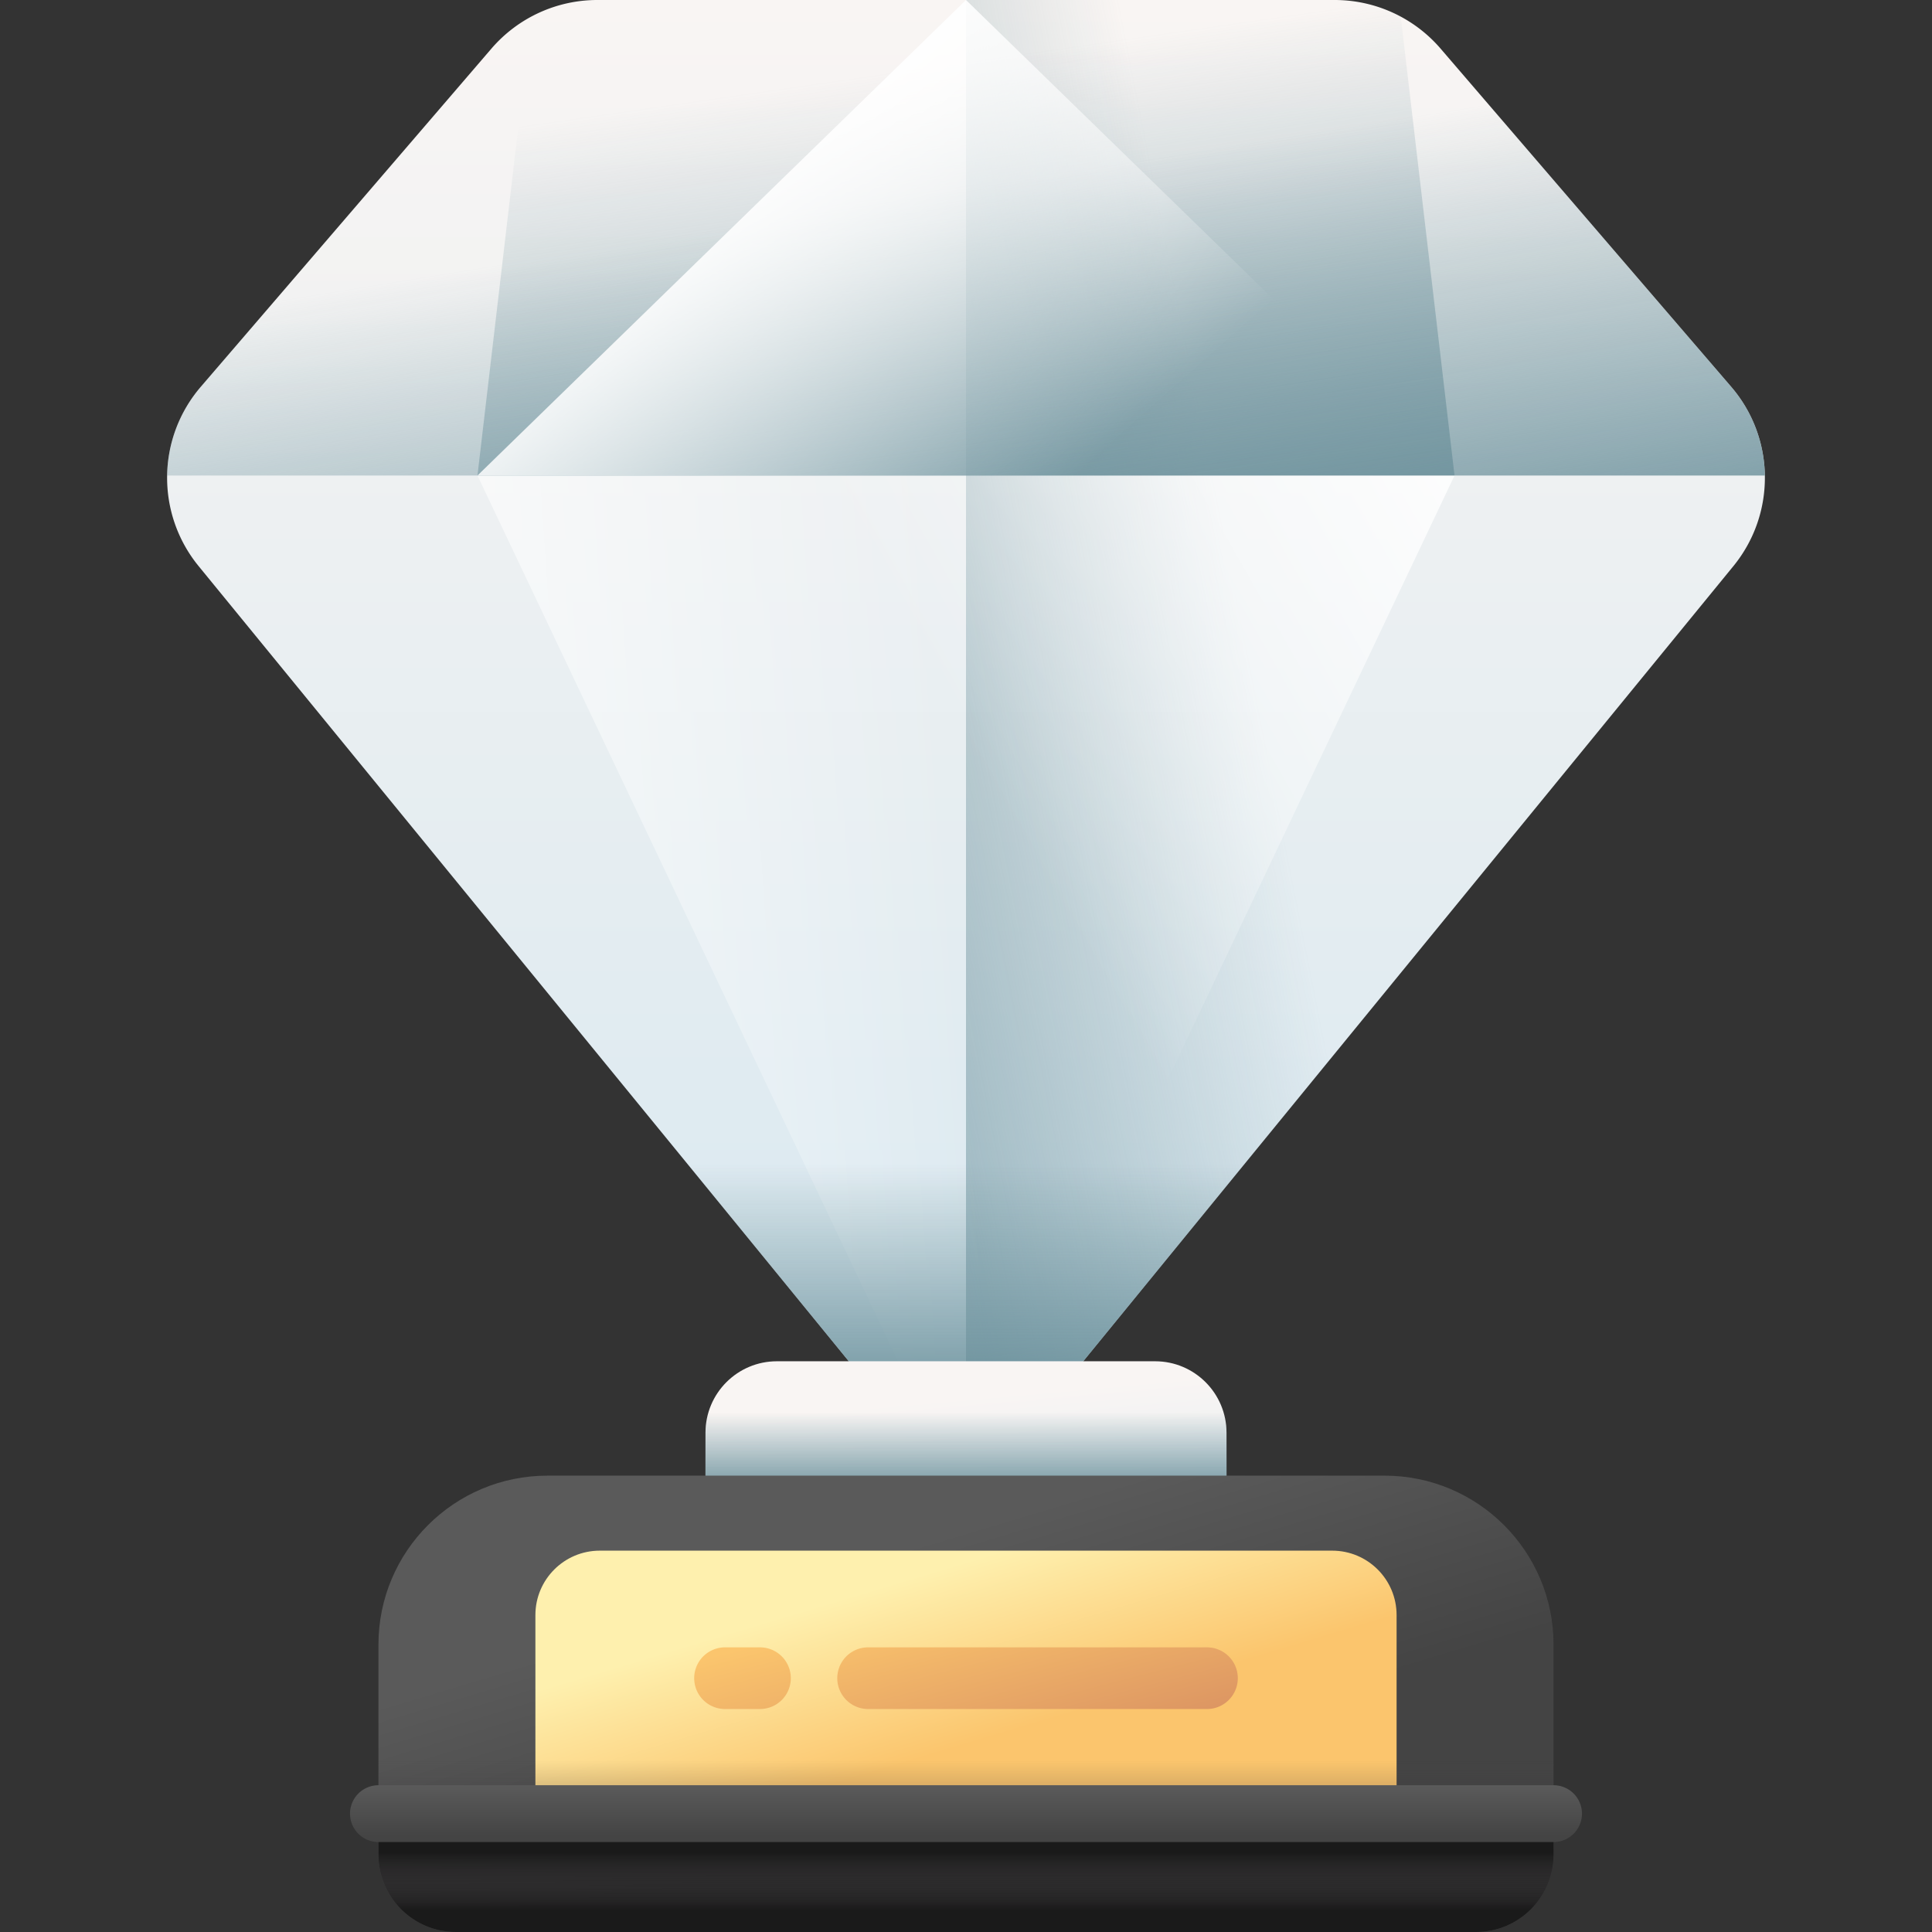 <svg xmlns="http://www.w3.org/2000/svg" version="1.1" xmlns:xlink="http://www.w3.org/1999/xlink" width="512" height="512" x="0" y="0" viewBox="0 0 510 510" style="enable-background:new 0 0 512 512" xml:space="preserve" class=""><rect x="0" y="0" width="510" height="510" fill="#333333" stroke="none"/><g><linearGradient id="a"><stop offset="0" stop-color="#f9f5f3"></stop><stop offset="1" stop-color="#d8e8f0"></stop></linearGradient><linearGradient xlink:href="#a" id="g" x1="255" x2="255" y1="0" y2="375.802" gradientUnits="userSpaceOnUse"></linearGradient><linearGradient id="b"><stop offset="0" stop-color="#678d98" stop-opacity="0"></stop><stop offset=".996" stop-color="#678d98" stop-opacity=".996"></stop><stop offset="1" stop-color="#678d98"></stop></linearGradient><linearGradient xlink:href="#b" id="h" x1="329.886" x2="131.788" y1="173.433" y2="212.66" gradientUnits="userSpaceOnUse"></linearGradient><linearGradient xlink:href="#b" id="i" x1="243.213" x2="265.278" y1="51.628" y2="187.698" gradientUnits="userSpaceOnUse"></linearGradient><linearGradient id="c"><stop offset="0" stop-color="#fff" stop-opacity="0"></stop><stop offset="1" stop-color="#fff"></stop></linearGradient><linearGradient xlink:href="#c" id="j" x1="253.574" x2="48.612" y1="246.476" y2="260.205" gradientUnits="userSpaceOnUse"></linearGradient><linearGradient xlink:href="#c" id="k" x1="263.931" x2="413.976" y1="211.2" y2="125.881" gradientUnits="userSpaceOnUse"></linearGradient><linearGradient xlink:href="#b" id="l" x1="241.132" x2="267.27" y1="18.067" y2="199.099" gradientUnits="userSpaceOnUse"></linearGradient><linearGradient xlink:href="#c" id="m" x1="267.914" x2="185.537" y1="140.133" y2="46.968" gradientUnits="userSpaceOnUse"></linearGradient><linearGradient xlink:href="#b" id="n" x1="255" x2="255" y1="307" y2="375.589" gradientUnits="userSpaceOnUse"></linearGradient><linearGradient xlink:href="#a" id="o" x1="251.999" x2="256.791" y1="369.19" y2="422.871" gradientUnits="userSpaceOnUse"></linearGradient><linearGradient xlink:href="#b" id="p" x1="255" x2="255" y1="372.805" y2="395.969" gradientUnits="userSpaceOnUse"></linearGradient><linearGradient id="d"><stop offset="0" stop-color="#5a5a5a"></stop><stop offset="1" stop-color="#444"></stop></linearGradient><linearGradient xlink:href="#d" id="q" x1="239.396" x2="259.396" y1="408.048" y2="474.714" gradientUnits="userSpaceOnUse"></linearGradient><linearGradient id="r" x1="244.529" x2="257.855" y1="415.34" y2="459.761" gradientUnits="userSpaceOnUse"><stop offset="0" stop-color="#fef0ae"></stop><stop offset="1" stop-color="#fbc56d"></stop></linearGradient><linearGradient id="e"><stop offset="0" stop-color="#433f43" stop-opacity="0"></stop><stop offset="1" stop-color="#1a1a1a"></stop></linearGradient><linearGradient xlink:href="#e" id="s" x1="255" x2="255" y1="464.763" y2="504.615" gradientUnits="userSpaceOnUse"></linearGradient><linearGradient xlink:href="#e" id="t" x1="255" x2="255" y1="504" y2="488.967" gradientUnits="userSpaceOnUse"></linearGradient><linearGradient xlink:href="#d" id="u" x1="255" x2="255" y1="471.5" y2="484.586" gradientUnits="userSpaceOnUse"></linearGradient><linearGradient id="f"><stop offset="0" stop-color="#fbc56d"></stop><stop offset="1" stop-color="#c5715a"></stop></linearGradient><linearGradient xlink:href="#f" id="v" x1="194.07" x2="215.07" y1="435.544" y2="516.544" gradientUnits="userSpaceOnUse"></linearGradient><linearGradient xlink:href="#f" id="w" x1="267.046" x2="288.046" y1="416.624" y2="497.624" gradientUnits="userSpaceOnUse"></linearGradient><path fill="url(#g)" d="M352.321 0H157.679a36.87 36.87 0 0 0-27.962 12.839L53.02 102.086c-11.653 13.56-11.897 33.527-.58 47.368l174.018 212.817c14.752 18.041 42.331 18.041 57.083 0L457.56 149.454c11.318-13.841 11.073-33.808-.58-47.368l-76.697-89.248A36.87 36.87 0 0 0 352.321 0z" opacity="1" data-original="url(#g)"></path><path fill="url(#h)" d="m456.98 102.086-76.697-89.248A36.873 36.873 0 0 0 352.321 0H255v375.802c10.583 0 21.166-4.51 28.541-13.53L457.56 149.454c11.318-13.841 11.073-33.808-.58-47.368z" opacity="1" data-original="url(#h)"></path><path fill="url(#i)" d="m129.719 12.837-76.699 89.25a36.793 36.793 0 0 0-8.896 23.44h421.753a36.793 36.793 0 0 0-8.896-23.44l-76.699-89.25A36.87 36.87 0 0 0 352.321 0H157.679a36.866 36.866 0 0 0-27.96 12.837z" opacity="1" data-original="url(#i)"></path><path fill="url(#j)" d="m126.04 125.527 118.025 248.616a37.137 37.137 0 0 0 21.869 0L383.96 125.527z" opacity="1" data-original="url(#j)"></path><path fill="url(#k)" d="m126.04 125.527 118.025 248.616a37.137 37.137 0 0 0 21.869 0L383.96 125.527z" opacity="1" data-original="url(#k)"></path><path fill="url(#l)" d="M126.04 125.527h257.92L369.765 4.396A36.85 36.85 0 0 0 352.321 0H157.679a36.842 36.842 0 0 0-17.443 4.396z" opacity="1" data-original="url(#l)"></path><path fill="url(#m)" d="M383.96 125.527H126.04L255 0z" opacity="1" data-original="url(#m)"></path><path fill="url(#n)" d="m120.755 233 105.704 129.271c14.751 18.041 42.332 18.041 57.083 0L389.245 233z" opacity="1" data-original="url(#n)"></path><path fill="url(#o)" d="M323.766 428.275H186.234v-50.084c0-10.41 8.439-18.849 18.849-18.849h99.833c10.41 0 18.849 8.439 18.849 18.849v50.084z" opacity="1" data-original="url(#o)"></path><path fill="url(#p)" d="M323.766 428.275H186.234v-50.084c0-10.41 8.439-18.849 18.849-18.849h99.833c10.41 0 18.849 8.439 18.849 18.849v50.084z" opacity="1" data-original="url(#p)"></path><path fill="url(#q)" d="M389.635 510h-269.27c-11.302 0-20.465-9.162-20.465-20.465V434.15c0-24.64 19.975-44.615 44.615-44.615h220.969c24.64 0 44.615 19.975 44.615 44.615v55.385C410.1 500.838 400.937 510 389.635 510z" opacity="1" data-original="url(#q)"></path><path fill="url(#r)" d="M368.667 476.667H141.333v-50.333c0-9.389 7.611-17 17-17h193.333c9.389 0 17 7.611 17 17v50.333z" opacity="1" data-original="url(#r)"></path><path fill="url(#s)" d="M99.9 436.758v52.777c0 11.302 9.162 20.465 20.465 20.465h269.27c11.302 0 20.465-9.162 20.465-20.465v-52.777z" opacity="1" data-original="url(#s)"></path><path fill="url(#t)" d="M99.9 478v11.535c0 11.302 9.162 20.465 20.464 20.465h269.271c11.302 0 20.464-9.162 20.464-20.465V478z" opacity="1" data-original="url(#t)"></path><path fill="url(#u)" d="M410.1 486.258H99.9a7.5 7.5 0 0 1 0-15h310.2a7.5 7.5 0 0 1 0 15z" opacity="1" data-original="url(#u)"></path><path fill="url(#v)" d="M200.616 434.86h-9.226a8.14 8.14 0 0 0 0 16.28h9.226a8.14 8.14 0 0 0 0-16.28z" opacity="1" data-original="url(#v)"></path><path fill="url(#w)" d="M318.61 434.86h-89.45a8.14 8.14 0 0 0 0 16.28h89.45a8.14 8.14 0 0 0 0-16.28z" opacity="1" data-original="url(#w)"></path></g></svg>